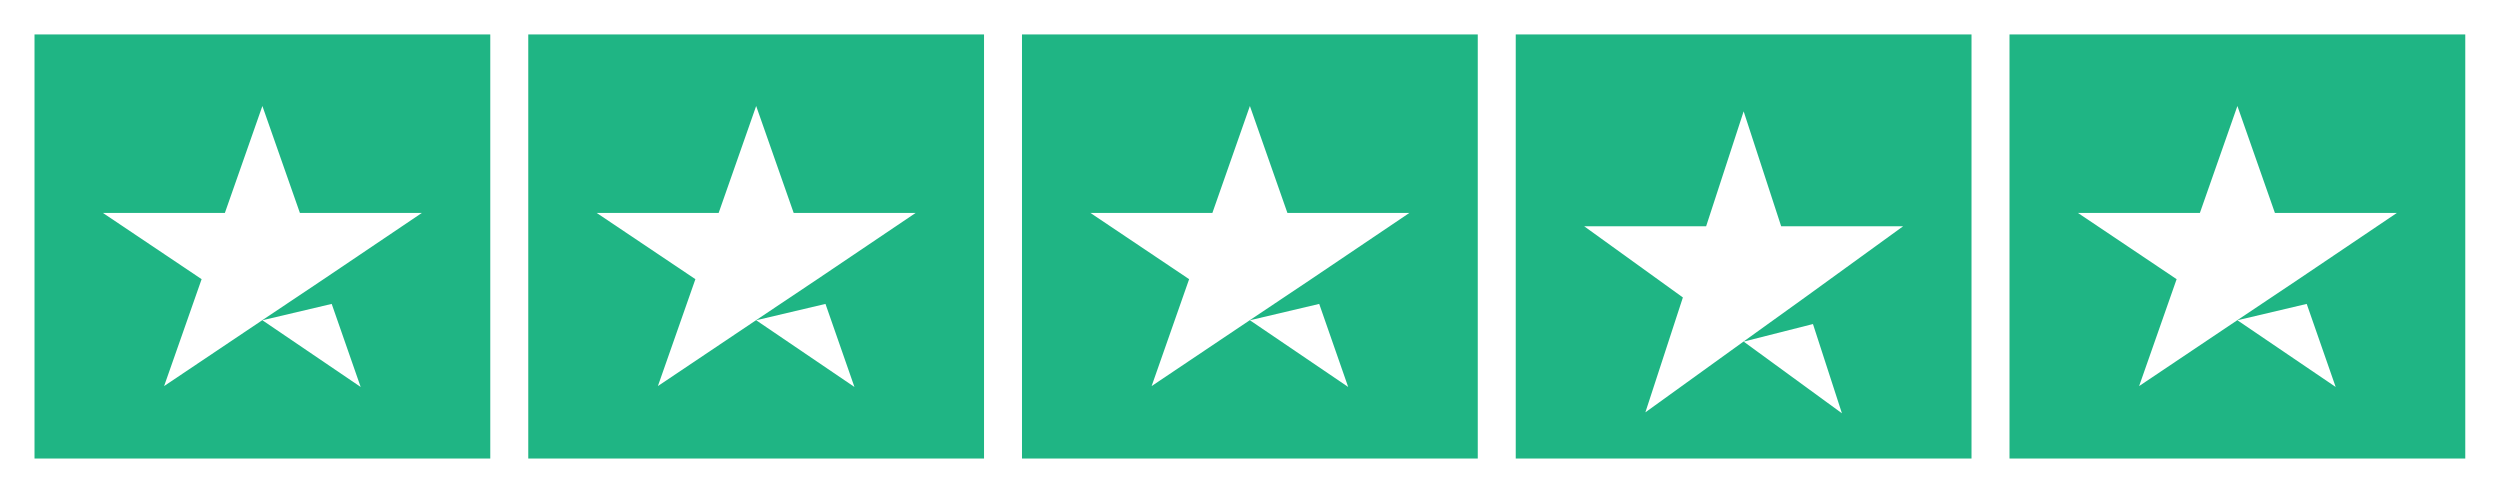 <svg width="431" height="85" viewBox="0 0 431 85" fill="none" xmlns="http://www.w3.org/2000/svg">
<g filter="url(#filter0_d_0_37)">
<path d="M84.524 0.131H5.95V73.245H84.524V0.131Z" fill="#1FB584"/>
<path d="M169.647 0.131H91.073V73.245H169.647V0.131Z" fill="#1FB584"/>
<path d="M254.766 0.131H176.191V73.245H254.766V0.131Z" fill="#1FB584"/>
<path d="M339.888 0.131H261.314V73.245H339.888V0.131Z" fill="#1FB584"/>
<path d="M425.013 0.131H346.439V73.245H425.013V0.131Z" fill="#1FB584"/>
<path d="M45.235 49.406L57.185 46.588L62.178 60.906L45.235 49.406ZM72.736 30.899H51.701L45.235 12.469L38.769 30.899H17.734L34.758 42.323L28.292 60.754L45.317 49.33L55.793 42.323L72.736 30.899Z" fill="white"/>
<path d="M130.363 49.406L142.312 46.588L147.305 60.906L130.363 49.406ZM157.864 30.899H136.829L130.363 12.469L123.897 30.899H102.862L119.886 42.323L113.42 60.754L130.445 49.33L140.921 42.323L157.864 30.899Z" fill="white"/>
<path d="M215.482 49.406L227.432 46.588L232.425 60.906L215.482 49.406ZM242.983 30.899H221.948L215.482 12.469L209.016 30.899H187.981L205.006 42.323L198.54 60.754L215.564 49.33L226.041 42.323L242.983 30.899Z" fill="white"/>
<path d="M300.605 53.087L312.555 50.058L317.548 65.445L300.605 53.087ZM328.106 33.197H307.071L300.605 13.39L294.139 33.197H273.104L290.128 45.475L283.662 65.282L300.687 53.005L311.163 45.475L328.106 33.197Z" fill="white"/>
<path d="M385.727 49.406L397.677 46.588L402.669 60.906L385.727 49.406ZM413.228 30.899H392.193L385.727 12.469L379.261 30.899H358.226L375.25 42.323L368.784 60.754L385.809 49.33L396.285 42.323L413.228 30.899Z" fill="white"/>
</g>
<defs>
<filter id="filter0_d_0_37" x="0.144" y="0.131" width="430.674" height="84.725" filterUnits="userSpaceOnUse" color-interpolation-filters="sRGB">
<feFlood flood-opacity="0" result="BackgroundImageFix"/>
<feColorMatrix in="SourceAlpha" type="matrix" values="0 0 0 0 0 0 0 0 0 0 0 0 0 0 0 0 0 0 127 0" result="hardAlpha"/>
<feOffset dy="5.806"/>
<feGaussianBlur stdDeviation="2.903"/>
<feComposite in2="hardAlpha" operator="out"/>
<feColorMatrix type="matrix" values="0 0 0 0 0 0 0 0 0 0 0 0 0 0 0 0 0 0 0.25 0"/>
<feBlend mode="normal" in2="BackgroundImageFix" result="effect1_dropShadow_0_37"/>
<feBlend mode="normal" in="SourceGraphic" in2="effect1_dropShadow_0_37" result="shape"/>
</filter>
</defs>
</svg>
